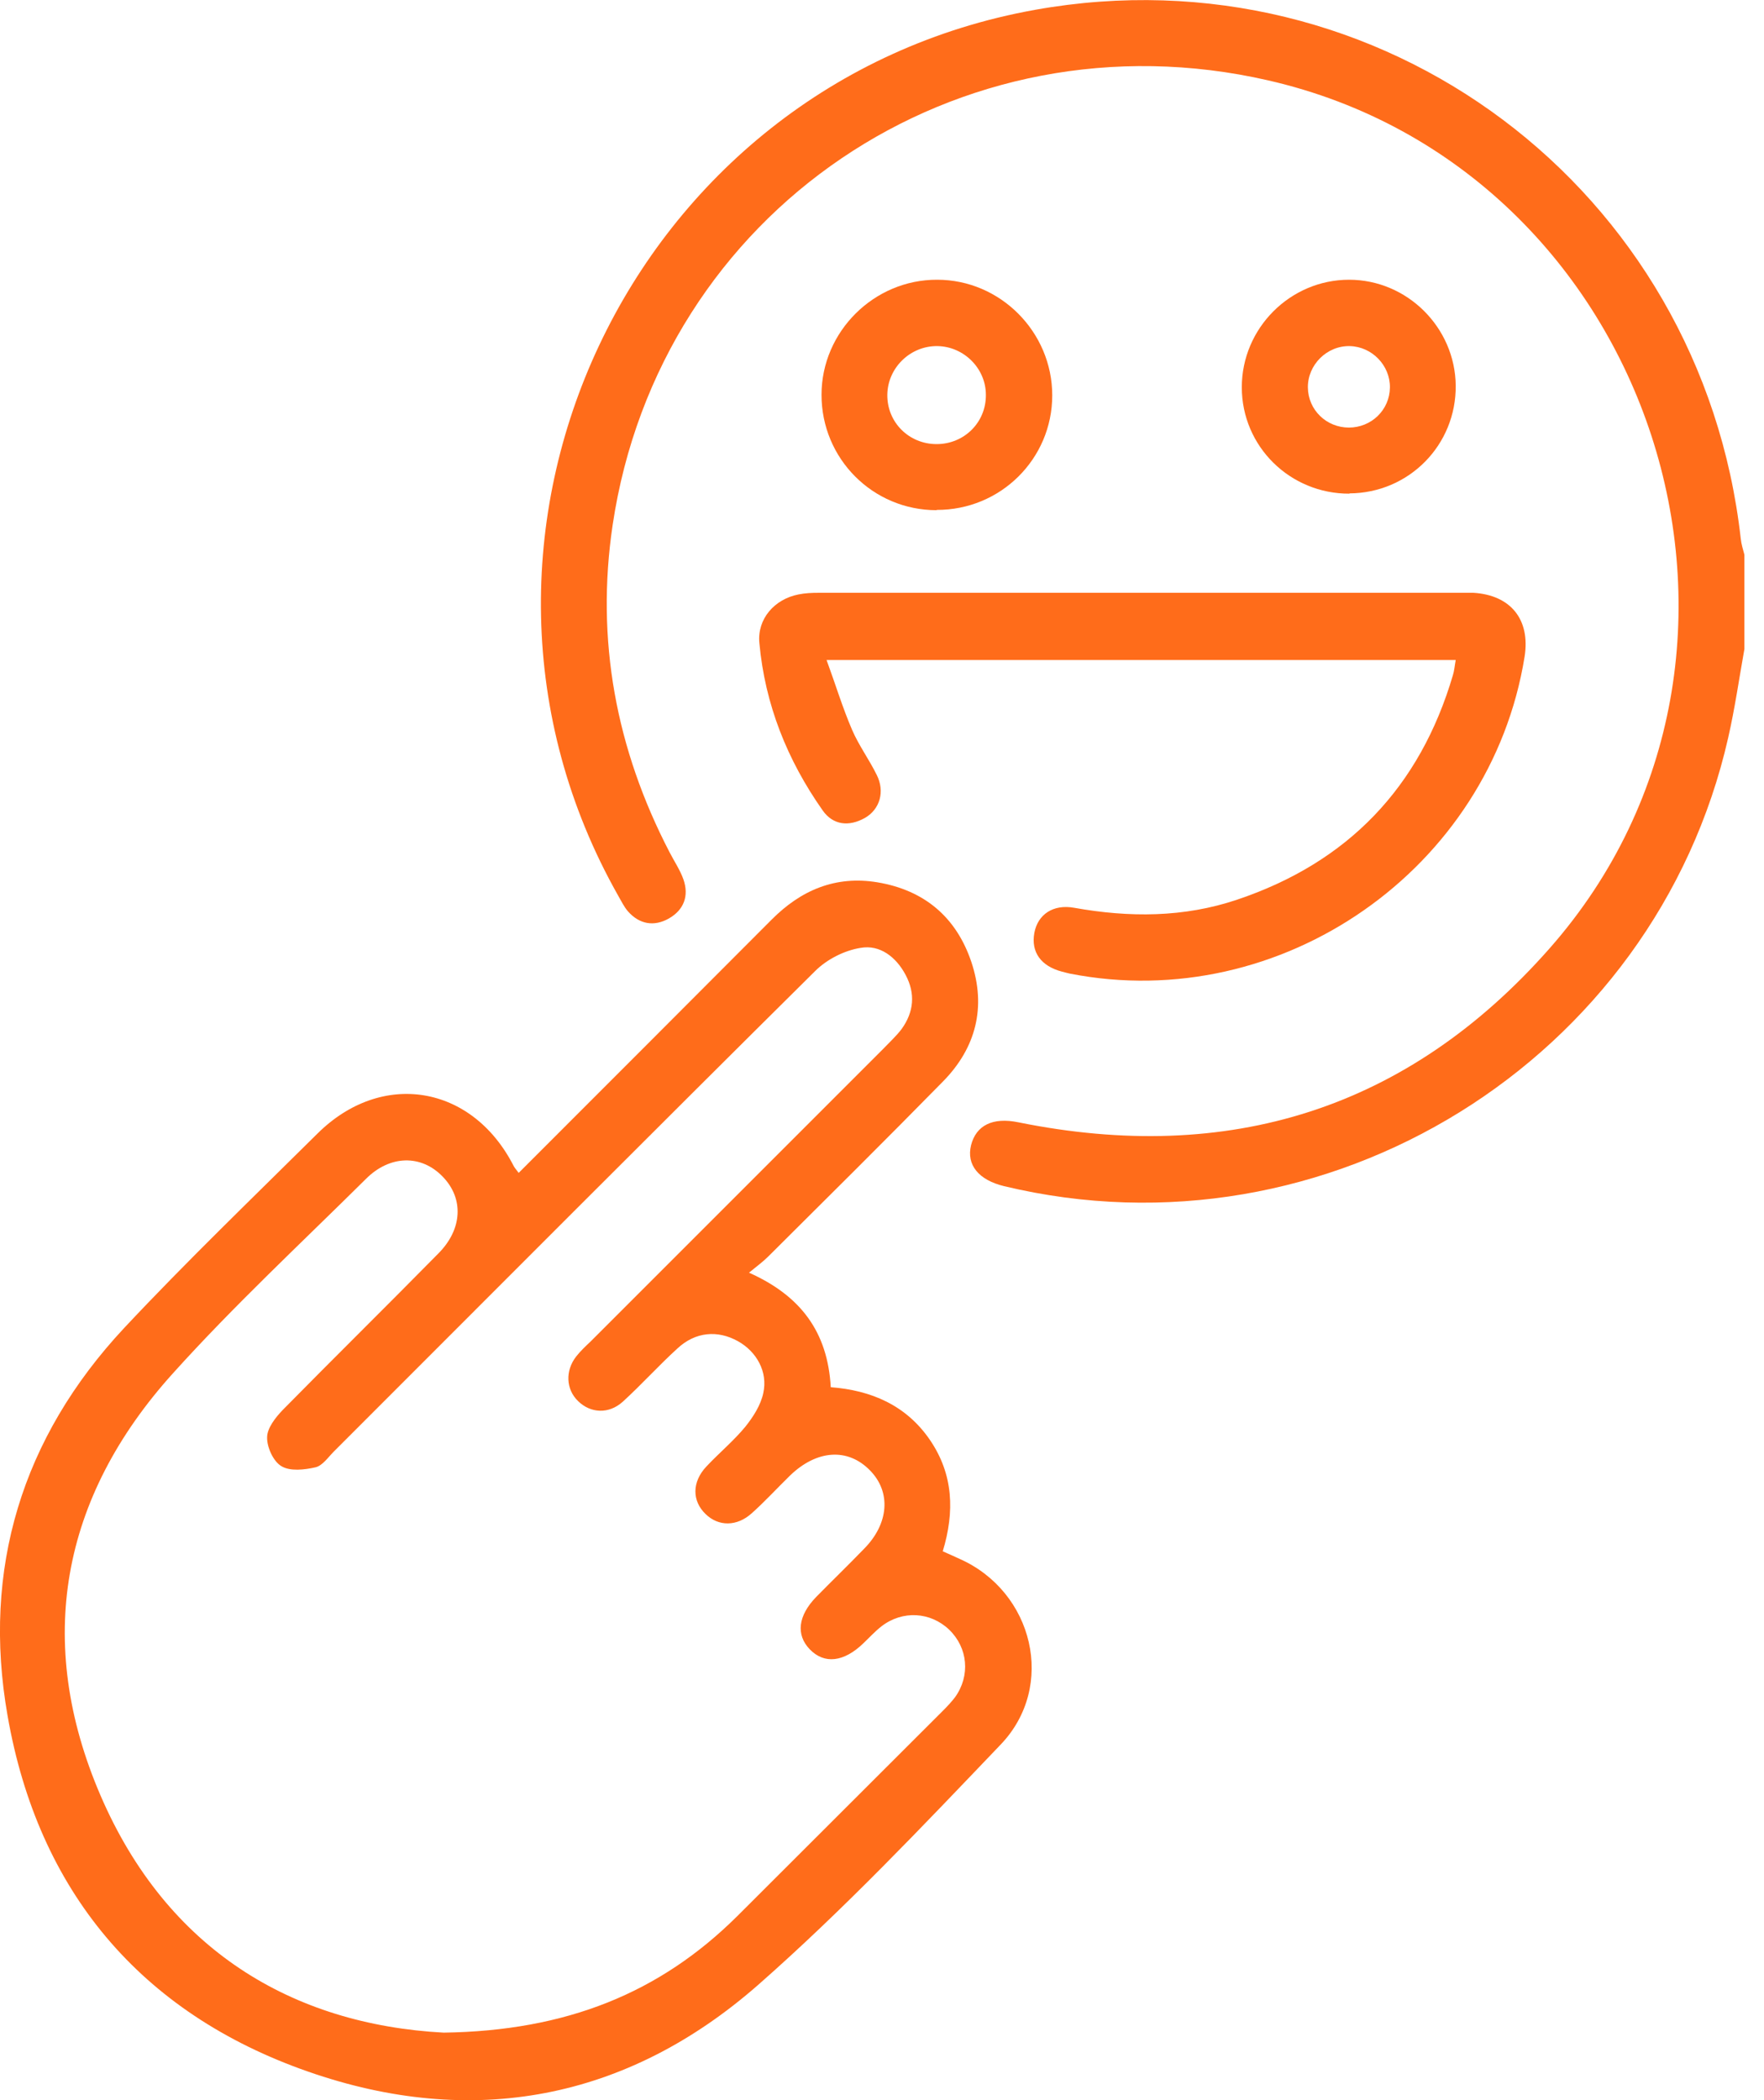 <svg width="63" height="75" viewBox="0 0 63 75" fill="none" xmlns="http://www.w3.org/2000/svg">
<g id="Layer_1" clip-path="url(#clip0_2037_6075)">
<path id="Vector" d="M62.3 23.18C62.11 24.24 61.96 25.3 61.72 26.35C59.1 37.88 47.39 45.13 35.86 42.36C34.95 42.14 34.51 41.6 34.68 40.9C34.86 40.19 35.45 39.89 36.37 40.08C43.88 41.6 50.28 39.62 55.35 33.86C64.68 23.26 59.06 6.02 45.29 2.87C34.21 0.33 23.55 7.54 21.88 18.75C21.27 22.85 22 26.75 23.91 30.43C24.08 30.76 24.29 31.07 24.41 31.41C24.61 31.99 24.43 32.49 23.89 32.8C23.36 33.1 22.84 33.01 22.43 32.55C22.29 32.39 22.19 32.18 22.08 31.99C14.85 19.21 22.51 2.94 36.97 0.35C49.31 -1.86 60.77 6.73 62.17 19.24C62.19 19.43 62.25 19.62 62.3 19.81V23.19V23.18Z" fill="#FF6C1A"/>
<path id="Vector_2" d="M18.52 41.89C21.56 38.85 24.56 35.85 27.55 32.85C28.6 31.79 29.84 31.26 31.34 31.51C33.01 31.79 34.15 32.75 34.69 34.35C35.23 35.96 34.86 37.42 33.68 38.62C31.62 40.72 29.53 42.79 27.44 44.87C27.25 45.06 27.03 45.22 26.75 45.45C28.59 46.27 29.56 47.56 29.67 49.54C31.11 49.65 32.36 50.18 33.21 51.42C34.05 52.65 34.1 53.98 33.67 55.4C33.88 55.49 34.07 55.58 34.27 55.67C36.91 56.84 37.73 60.22 35.74 62.3C32.93 65.24 30.12 68.21 27.07 70.89C22.38 75 16.86 76.03 11 73.98C5.01 71.89 1.36 67.52 0.27 61.27C-0.65 56.04 0.78 51.34 4.43 47.43C6.66 45.05 9.01 42.79 11.33 40.49C13.63 38.2 16.86 38.74 18.34 41.63C18.37 41.69 18.42 41.75 18.52 41.88V41.89ZM15.83 72.59C20.23 72.53 23.57 71.17 26.33 68.43C28.78 65.99 31.22 63.54 33.67 61.1C33.83 60.94 33.98 60.78 34.11 60.61C34.66 59.84 34.57 58.85 33.9 58.2C33.23 57.56 32.23 57.5 31.48 58.08C31.25 58.26 31.05 58.48 30.84 58.68C30.14 59.36 29.44 59.44 28.92 58.9C28.42 58.38 28.5 57.7 29.15 57.03C29.72 56.45 30.3 55.89 30.86 55.31C31.75 54.41 31.83 53.28 31.07 52.51C30.28 51.7 29.17 51.77 28.21 52.7C27.75 53.15 27.32 53.62 26.85 54.04C26.32 54.52 25.66 54.52 25.2 54.07C24.71 53.6 24.71 52.92 25.23 52.37C25.68 51.89 26.2 51.46 26.62 50.95C26.9 50.6 27.17 50.18 27.26 49.75C27.43 48.99 27.02 48.27 26.36 47.9C25.63 47.49 24.83 47.56 24.19 48.16C23.52 48.77 22.91 49.45 22.24 50.06C21.74 50.51 21.09 50.47 20.65 50.04C20.21 49.62 20.18 48.95 20.58 48.44C20.73 48.25 20.91 48.08 21.09 47.91C24.58 44.42 28.06 40.94 31.55 37.45C31.77 37.22 32.01 37 32.2 36.75C32.64 36.14 32.7 35.48 32.34 34.81C32 34.17 31.42 33.73 30.74 33.85C30.16 33.94 29.53 34.26 29.11 34.68C23.36 40.38 17.65 46.11 11.93 51.83C11.72 52.04 11.52 52.34 11.27 52.4C10.88 52.49 10.36 52.55 10.05 52.36C9.76 52.19 9.53 51.68 9.54 51.33C9.54 51 9.84 50.62 10.1 50.35C11.94 48.48 13.81 46.64 15.65 44.77C16.52 43.9 16.57 42.8 15.81 42.02C15.05 41.23 13.93 41.24 13.07 42.1C10.75 44.4 8.36 46.62 6.18 49.04C2.17 53.48 1.23 58.64 3.59 64.12C5.96 69.62 10.43 72.3 15.85 72.59H15.83Z" fill="#FF6C1A"/>
<path id="Vector_3" d="M52 23.57H29.52C29.84 24.44 30.09 25.27 30.43 26.06C30.67 26.62 31.04 27.12 31.31 27.67C31.61 28.26 31.43 28.9 30.89 29.21C30.32 29.53 29.75 29.47 29.38 28.94C28.12 27.15 27.32 25.16 27.12 22.96C27.04 22.1 27.66 21.4 28.51 21.23C28.75 21.18 29 21.17 29.24 21.17C36.94 21.17 44.64 21.17 52.33 21.17C52.43 21.17 52.53 21.17 52.62 21.17C53.95 21.25 54.66 22.12 54.45 23.45C53.23 31.04 45.76 36.25 38.21 34.77C38.11 34.75 38.02 34.72 37.93 34.7C37.17 34.5 36.82 34 36.94 33.32C37.06 32.66 37.61 32.28 38.37 32.42C40.33 32.77 42.28 32.77 44.18 32.13C48.14 30.8 50.71 28.12 51.89 24.11C51.94 23.95 51.95 23.79 51.99 23.57H52Z" fill="#FF6C1A"/>
<path id="Vector_4" d="M33.45 18.22C31.17 18.22 29.34 16.38 29.34 14.1C29.34 11.84 31.22 9.98 33.47 9.99C35.73 9.99 37.58 11.86 37.58 14.12C37.58 16.39 35.73 18.22 33.45 18.21V18.22ZM33.45 15.86C34.44 15.86 35.22 15.08 35.21 14.1C35.21 13.16 34.43 12.38 33.49 12.36C32.52 12.34 31.7 13.13 31.69 14.1C31.68 15.08 32.46 15.86 33.45 15.86Z" fill="#FF6C1A"/>
<path id="Vector_5" d="M48.2 17.63C46.07 17.64 44.35 15.94 44.35 13.83C44.35 11.72 46.08 9.99 48.18 9.99C50.26 9.99 51.97 11.7 51.99 13.77C52.01 15.89 50.32 17.61 48.19 17.62L48.2 17.63ZM48.17 15.27C48.98 15.27 49.63 14.64 49.64 13.84C49.65 13.05 49 12.38 48.21 12.36C47.39 12.34 46.7 13.03 46.71 13.84C46.72 14.64 47.37 15.27 48.18 15.27H48.17Z" fill="#FF6C1A"/>
</g>
<defs>
<clipPath id="clip0_2037_6075">
<rect width="62.3" height="75" fill="white"/>
</clipPath>
</defs>
</svg>
